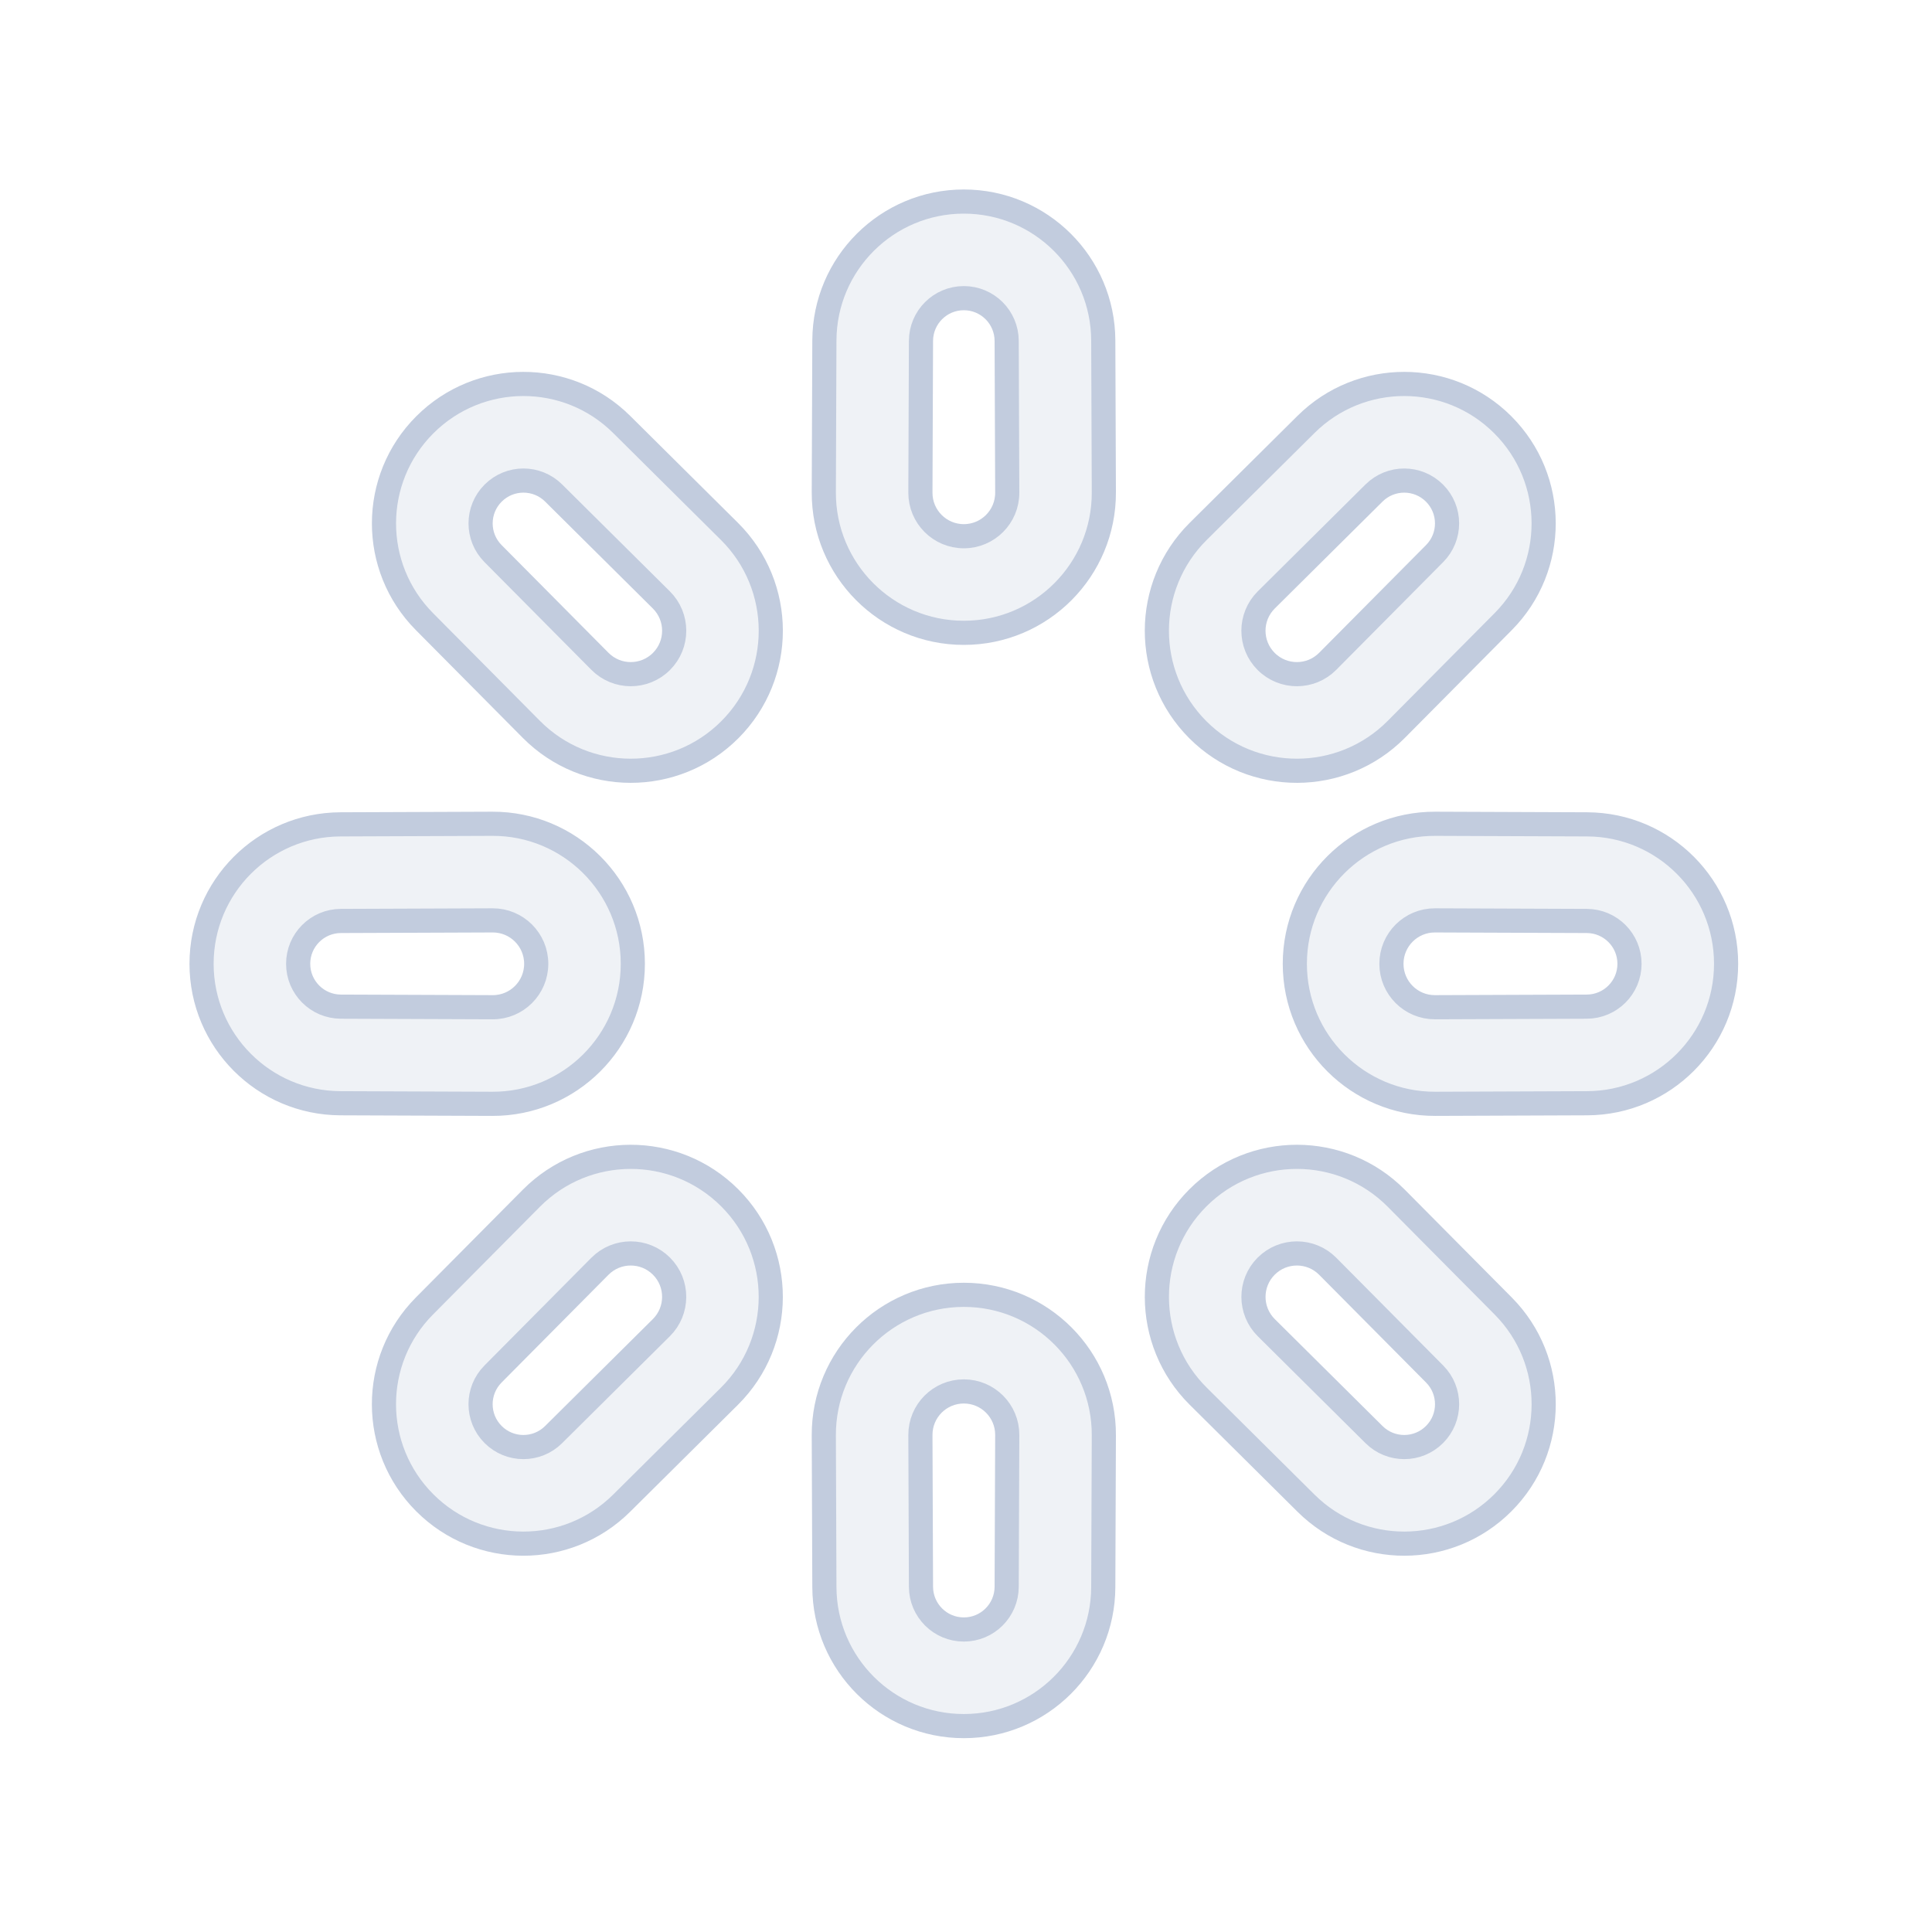 <svg width="80" height="80" viewBox="0 0 80 80" fill="none" xmlns="http://www.w3.org/2000/svg">
  <path fill-rule="evenodd" clip-rule="evenodd" d="M34.136 14.097C34.148 10.917 36.73 8.346 39.91 8.346C43.09 8.346 45.672 10.917 45.684 14.097L45.708 20.383C45.721 23.594 43.121 26.204 39.91 26.204C36.699 26.204 34.099 23.594 34.112 20.383L34.136 14.097ZM39.91 12.346C38.933 12.346 38.14 13.136 38.136 14.113L38.112 20.398C38.108 21.394 38.914 22.204 39.91 22.204C40.906 22.204 41.712 21.394 41.708 20.398L41.684 14.113C41.68 13.136 40.887 12.346 39.91 12.346Z" fill="#C2CCDE" fill-opacity="0.25" />
  <path fill-rule="evenodd" clip-rule="evenodd" d="M17.591 17.59C19.84 15.341 23.484 15.334 25.741 17.574L30.203 22.002C32.482 24.264 32.489 27.947 30.219 30.218C27.948 32.488 24.265 32.481 22.003 30.202L17.576 25.74C15.335 23.483 15.342 19.839 17.591 17.59ZM22.924 20.414C22.23 19.725 21.11 19.728 20.42 20.419C19.729 21.109 19.727 22.229 20.415 22.922L24.842 27.384C25.544 28.091 26.686 28.093 27.39 27.389C28.095 26.685 28.092 25.543 27.385 24.841L22.924 20.414Z" fill="#C2CCDE" fill-opacity="0.25" />
  <path fill-rule="evenodd" clip-rule="evenodd" d="M54.079 17.574C56.336 15.334 59.98 15.341 62.228 17.59C64.477 19.839 64.484 23.483 62.244 25.74L57.817 30.202C55.555 32.481 51.872 32.488 49.601 30.218C47.331 27.947 47.338 24.264 49.617 22.002L54.079 17.574ZM59.4 20.419C58.709 19.728 57.59 19.726 56.896 20.414L52.434 24.841C51.727 25.543 51.725 26.685 52.429 27.389C53.134 28.093 54.276 28.091 54.977 27.384L59.405 22.922C60.093 22.229 60.091 21.109 59.4 20.419Z" fill="#C2CCDE" fill-opacity="0.25" />
  <path fill-rule="evenodd" clip-rule="evenodd" d="M20.383 34.111C23.594 34.098 26.204 36.698 26.204 39.909C26.204 43.12 23.594 45.719 20.383 45.707L14.097 45.683C10.917 45.67 8.346 43.089 8.346 39.909C8.346 36.729 10.917 34.147 14.097 34.135L20.383 34.111ZM22.204 39.909C22.204 38.913 21.395 38.107 20.399 38.111L14.113 38.135C13.136 38.139 12.346 38.932 12.346 39.909C12.346 40.886 13.136 41.679 14.113 41.683L20.399 41.707C21.395 41.711 22.204 40.905 22.204 39.909Z" fill="#C2CCDE" fill-opacity="0.25" />
  <path fill-rule="evenodd" clip-rule="evenodd" d="M53.616 39.909C53.616 36.698 56.225 34.098 59.437 34.111L65.722 34.135C68.903 34.147 71.474 36.729 71.474 39.909C71.474 43.089 68.903 45.67 65.722 45.683L59.437 45.707C56.225 45.719 53.616 43.12 53.616 39.909ZM59.421 38.111C58.425 38.107 57.616 38.913 57.616 39.909C57.616 40.905 58.425 41.711 59.421 41.707L65.707 41.683C66.684 41.679 67.474 40.886 67.474 39.909C67.474 38.932 66.684 38.139 65.707 38.135L59.421 38.111Z" fill="#C2CCDE" fill-opacity="0.25" />
  <path fill-rule="evenodd" clip-rule="evenodd" d="M49.602 49.601C51.873 47.33 55.556 47.337 57.818 49.617L62.245 54.079C64.485 56.336 64.478 59.98 62.23 62.228C59.981 64.477 56.337 64.484 54.08 62.244L49.618 57.816C47.339 55.555 47.331 51.871 49.602 49.601ZM54.978 52.434C54.277 51.727 53.135 51.725 52.43 52.429C51.726 53.133 51.728 54.276 52.435 54.977L56.897 59.405C57.591 60.093 58.71 60.091 59.401 59.4C60.092 58.709 60.094 57.59 59.406 56.896L54.978 52.434Z" fill="#C2CCDE" fill-opacity="0.25" />
  <path fill-rule="evenodd" clip-rule="evenodd" d="M22.002 49.617C24.264 47.337 27.947 47.33 30.218 49.601C32.488 51.871 32.481 55.555 30.202 57.817L25.74 62.244C23.483 64.484 19.839 64.477 17.59 62.228C15.341 59.98 15.334 56.336 17.574 54.079L22.002 49.617ZM27.39 52.429C26.685 51.725 25.543 51.727 24.841 52.434L20.414 56.896C19.726 57.59 19.728 58.709 20.419 59.4C21.109 60.091 22.229 60.093 22.922 59.405L27.384 54.977C28.091 54.276 28.094 53.133 27.39 52.429Z" fill="#C2CCDE" fill-opacity="0.25" />
  <path fill-rule="evenodd" clip-rule="evenodd" d="M34.112 59.436C34.099 56.225 36.699 53.616 39.91 53.616C43.121 53.616 45.721 56.225 45.708 59.436L45.684 65.722C45.672 68.903 43.09 71.474 39.91 71.474C36.73 71.474 34.148 68.903 34.136 65.722L34.112 59.436ZM39.91 57.616C38.914 57.616 38.108 58.425 38.112 59.421L38.136 65.707C38.14 66.684 38.933 67.474 39.91 67.474C40.887 67.474 41.68 66.684 41.684 65.707L41.708 59.421C41.712 58.425 40.906 57.616 39.91 57.616Z" fill="#C2CCDE" fill-opacity="0.25" />
  <path fill-rule="evenodd" clip-rule="evenodd" d="M34.136 14.097C34.148 10.917 36.73 8.346 39.91 8.346C43.09 8.346 45.672 10.917 45.684 14.097L45.708 20.383C45.721 23.594 43.121 26.204 39.91 26.204C36.699 26.204 34.099 23.594 34.112 20.383L34.136 14.097ZM39.91 12.346C38.933 12.346 38.14 13.136 38.136 14.113L38.112 20.398C38.108 21.394 38.914 22.204 39.91 22.204C40.906 22.204 41.712 21.394 41.708 20.398L41.684 14.113C41.68 13.136 40.887 12.346 39.91 12.346Z" stroke="#C2CCDE" stroke-linecap="round" stroke-linejoin="round" />
  <path fill-rule="evenodd" clip-rule="evenodd" d="M17.591 17.59C19.84 15.341 23.484 15.334 25.741 17.574L30.203 22.002C32.482 24.264 32.489 27.947 30.219 30.218C27.948 32.488 24.265 32.481 22.003 30.202L17.576 25.74C15.335 23.483 15.342 19.839 17.591 17.59ZM22.924 20.414C22.23 19.725 21.11 19.728 20.42 20.419C19.729 21.109 19.727 22.229 20.415 22.922L24.842 27.384C25.544 28.091 26.686 28.093 27.39 27.389C28.095 26.685 28.092 25.543 27.385 24.841L22.924 20.414Z" stroke="#C2CCDE" stroke-linecap="round" stroke-linejoin="round" />
  <path fill-rule="evenodd" clip-rule="evenodd" d="M54.079 17.574C56.336 15.334 59.98 15.341 62.228 17.59C64.477 19.839 64.484 23.483 62.244 25.74L57.817 30.202C55.555 32.481 51.872 32.488 49.601 30.218C47.331 27.947 47.338 24.264 49.617 22.002L54.079 17.574ZM59.4 20.419C58.709 19.728 57.59 19.726 56.896 20.414L52.434 24.841C51.727 25.543 51.725 26.685 52.429 27.389C53.134 28.093 54.276 28.091 54.977 27.384L59.405 22.922C60.093 22.229 60.091 21.109 59.4 20.419Z" stroke="#C2CCDE" stroke-linecap="round" stroke-linejoin="round" />
  <path fill-rule="evenodd" clip-rule="evenodd" d="M20.383 34.111C23.594 34.098 26.204 36.698 26.204 39.909C26.204 43.12 23.594 45.719 20.383 45.707L14.097 45.683C10.917 45.67 8.346 43.089 8.346 39.909C8.346 36.729 10.917 34.147 14.097 34.135L20.383 34.111ZM22.204 39.909C22.204 38.913 21.395 38.107 20.399 38.111L14.113 38.135C13.136 38.139 12.346 38.932 12.346 39.909C12.346 40.886 13.136 41.679 14.113 41.683L20.399 41.707C21.395 41.711 22.204 40.905 22.204 39.909Z" stroke="#C2CCDE" stroke-linecap="round" stroke-linejoin="round" />
  <path fill-rule="evenodd" clip-rule="evenodd" d="M53.616 39.909C53.616 36.698 56.225 34.098 59.437 34.111L65.722 34.135C68.903 34.147 71.474 36.729 71.474 39.909C71.474 43.089 68.903 45.67 65.722 45.683L59.437 45.707C56.225 45.719 53.616 43.12 53.616 39.909ZM59.421 38.111C58.425 38.107 57.616 38.913 57.616 39.909C57.616 40.905 58.425 41.711 59.421 41.707L65.707 41.683C66.684 41.679 67.474 40.886 67.474 39.909C67.474 38.932 66.684 38.139 65.707 38.135L59.421 38.111Z" stroke="#C2CCDE" stroke-linecap="round" stroke-linejoin="round" />
  <path fill-rule="evenodd" clip-rule="evenodd" d="M49.602 49.601C51.873 47.33 55.556 47.337 57.818 49.617L62.245 54.079C64.485 56.336 64.478 59.98 62.23 62.228C59.981 64.477 56.337 64.484 54.08 62.244L49.618 57.816C47.339 55.555 47.331 51.871 49.602 49.601ZM54.978 52.434C54.277 51.727 53.135 51.725 52.43 52.429C51.726 53.133 51.728 54.276 52.435 54.977L56.897 59.405C57.591 60.093 58.71 60.091 59.401 59.4C60.092 58.709 60.094 57.59 59.406 56.896L54.978 52.434Z" stroke="#C2CCDE" stroke-linecap="round" stroke-linejoin="round" />
  <path fill-rule="evenodd" clip-rule="evenodd" d="M22.002 49.617C24.264 47.337 27.947 47.33 30.218 49.601C32.488 51.871 32.481 55.555 30.202 57.817L25.74 62.244C23.483 64.484 19.839 64.477 17.59 62.228C15.341 59.98 15.334 56.336 17.574 54.079L22.002 49.617ZM27.39 52.429C26.685 51.725 25.543 51.727 24.841 52.434L20.414 56.896C19.726 57.59 19.728 58.709 20.419 59.4C21.109 60.091 22.229 60.093 22.922 59.405L27.384 54.977C28.091 54.276 28.094 53.133 27.39 52.429Z" stroke="#C2CCDE" stroke-linecap="round" stroke-linejoin="round" />
  <path fill-rule="evenodd" clip-rule="evenodd" d="M34.112 59.436C34.099 56.225 36.699 53.616 39.91 53.616C43.121 53.616 45.721 56.225 45.708 59.436L45.684 65.722C45.672 68.903 43.09 71.474 39.91 71.474C36.73 71.474 34.148 68.903 34.136 65.722L34.112 59.436ZM39.91 57.616C38.914 57.616 38.108 58.425 38.112 59.421L38.136 65.707C38.14 66.684 38.933 67.474 39.91 67.474C40.887 67.474 41.68 66.684 41.684 65.707L41.708 59.421C41.712 58.425 40.906 57.616 39.91 57.616Z" stroke="#C2CCDE" stroke-linecap="round" stroke-linejoin="round" />
</svg>